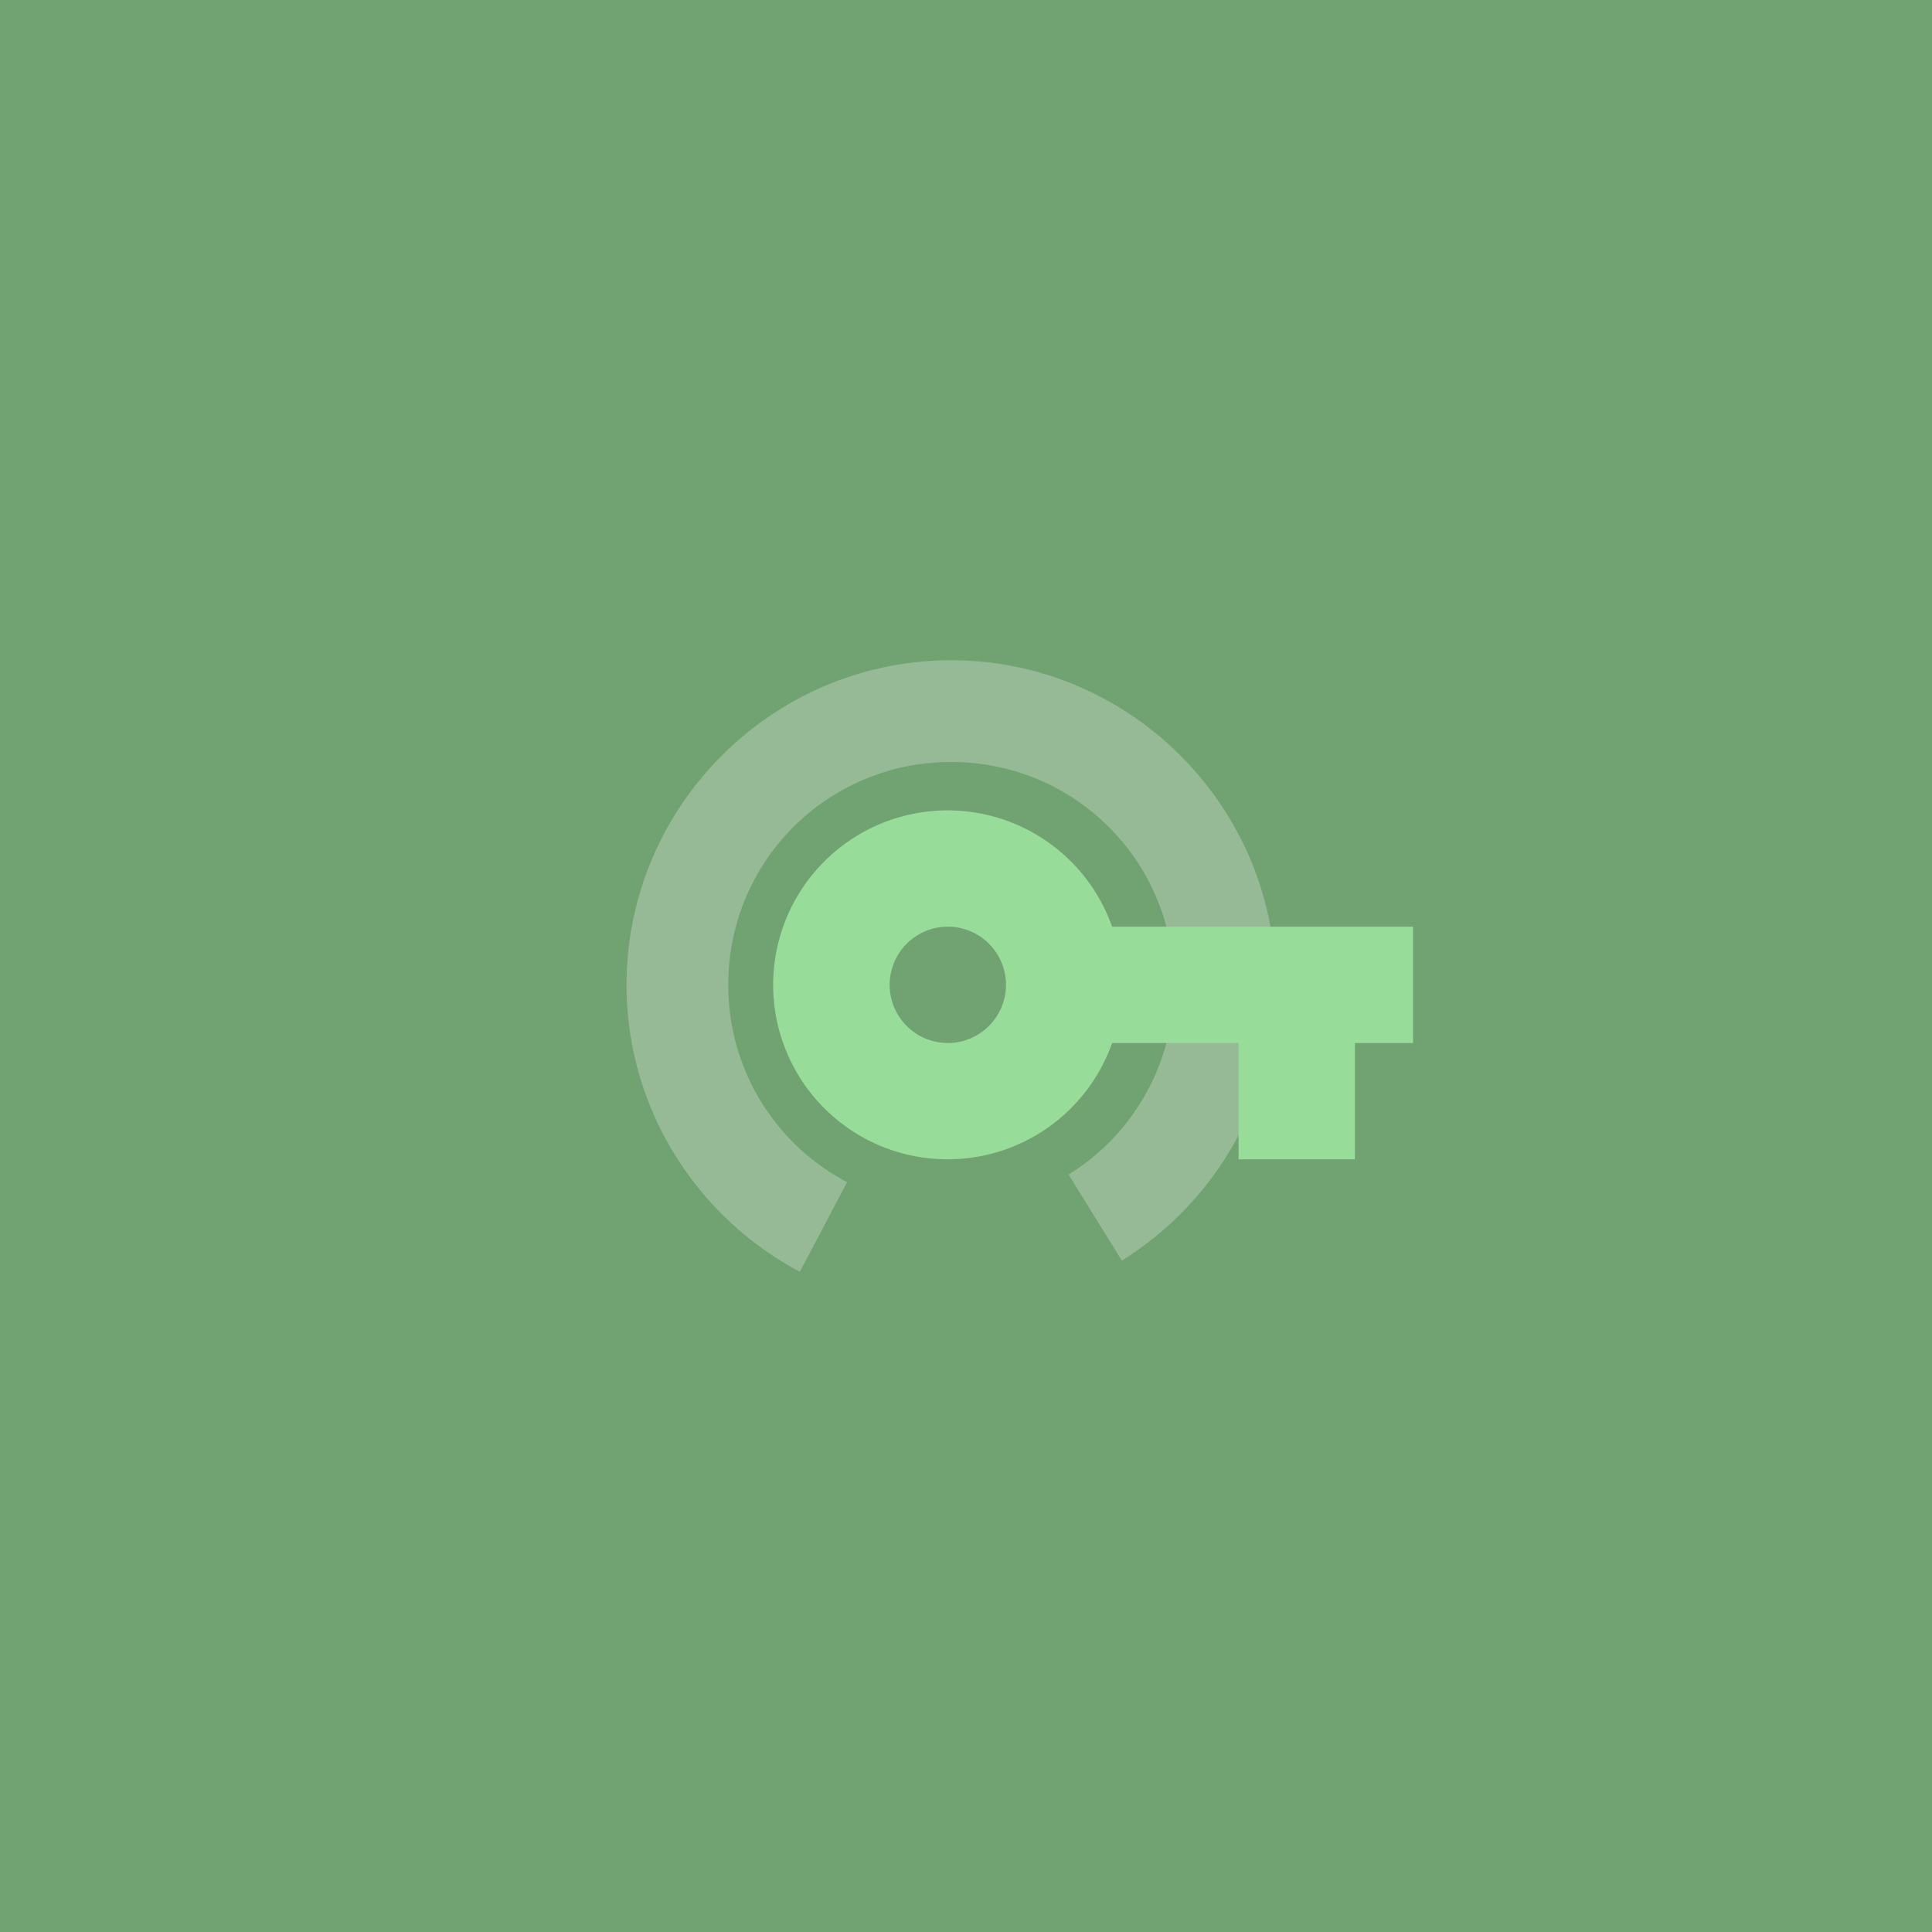 <svg xmlns="http://www.w3.org/2000/svg" xml:space="preserve" viewBox="0 0 192 192">
  <rect width="100%" height="100%" fill="#71a372" class="a" />
  <path fill="#fff" fill-opacity=".25"
    d="M94.523 65.615c-17.755 0-32.258 14.502-32.258 32.258 0 12.332 7 23.089 17.222 28.513l4.699-8.906a22.061 22.061 0 0 1-11.808-19.607 22.068 22.068 0 0 1 22.144-22.144 22.068 22.068 0 0 1 22.144 22.144c0 7.996-4.174 14.96-10.475 18.85l5.297 8.554c9.164-5.703 15.292-15.864 15.292-27.404 0-17.755-14.502-32.258-32.258-32.258z"
    color="#000" />
  <path fill="#98dc9a"
    d="M110.52 92.093a17.338 17.338 0 1 0 0 11.559h12.57v11.559h11.559v-11.559h5.78V92.093zm-16.327 11.559a5.78 5.78 0 1 1 5.78-5.78 5.78 5.78 0 0 1-5.78 5.78z" />
</svg>

